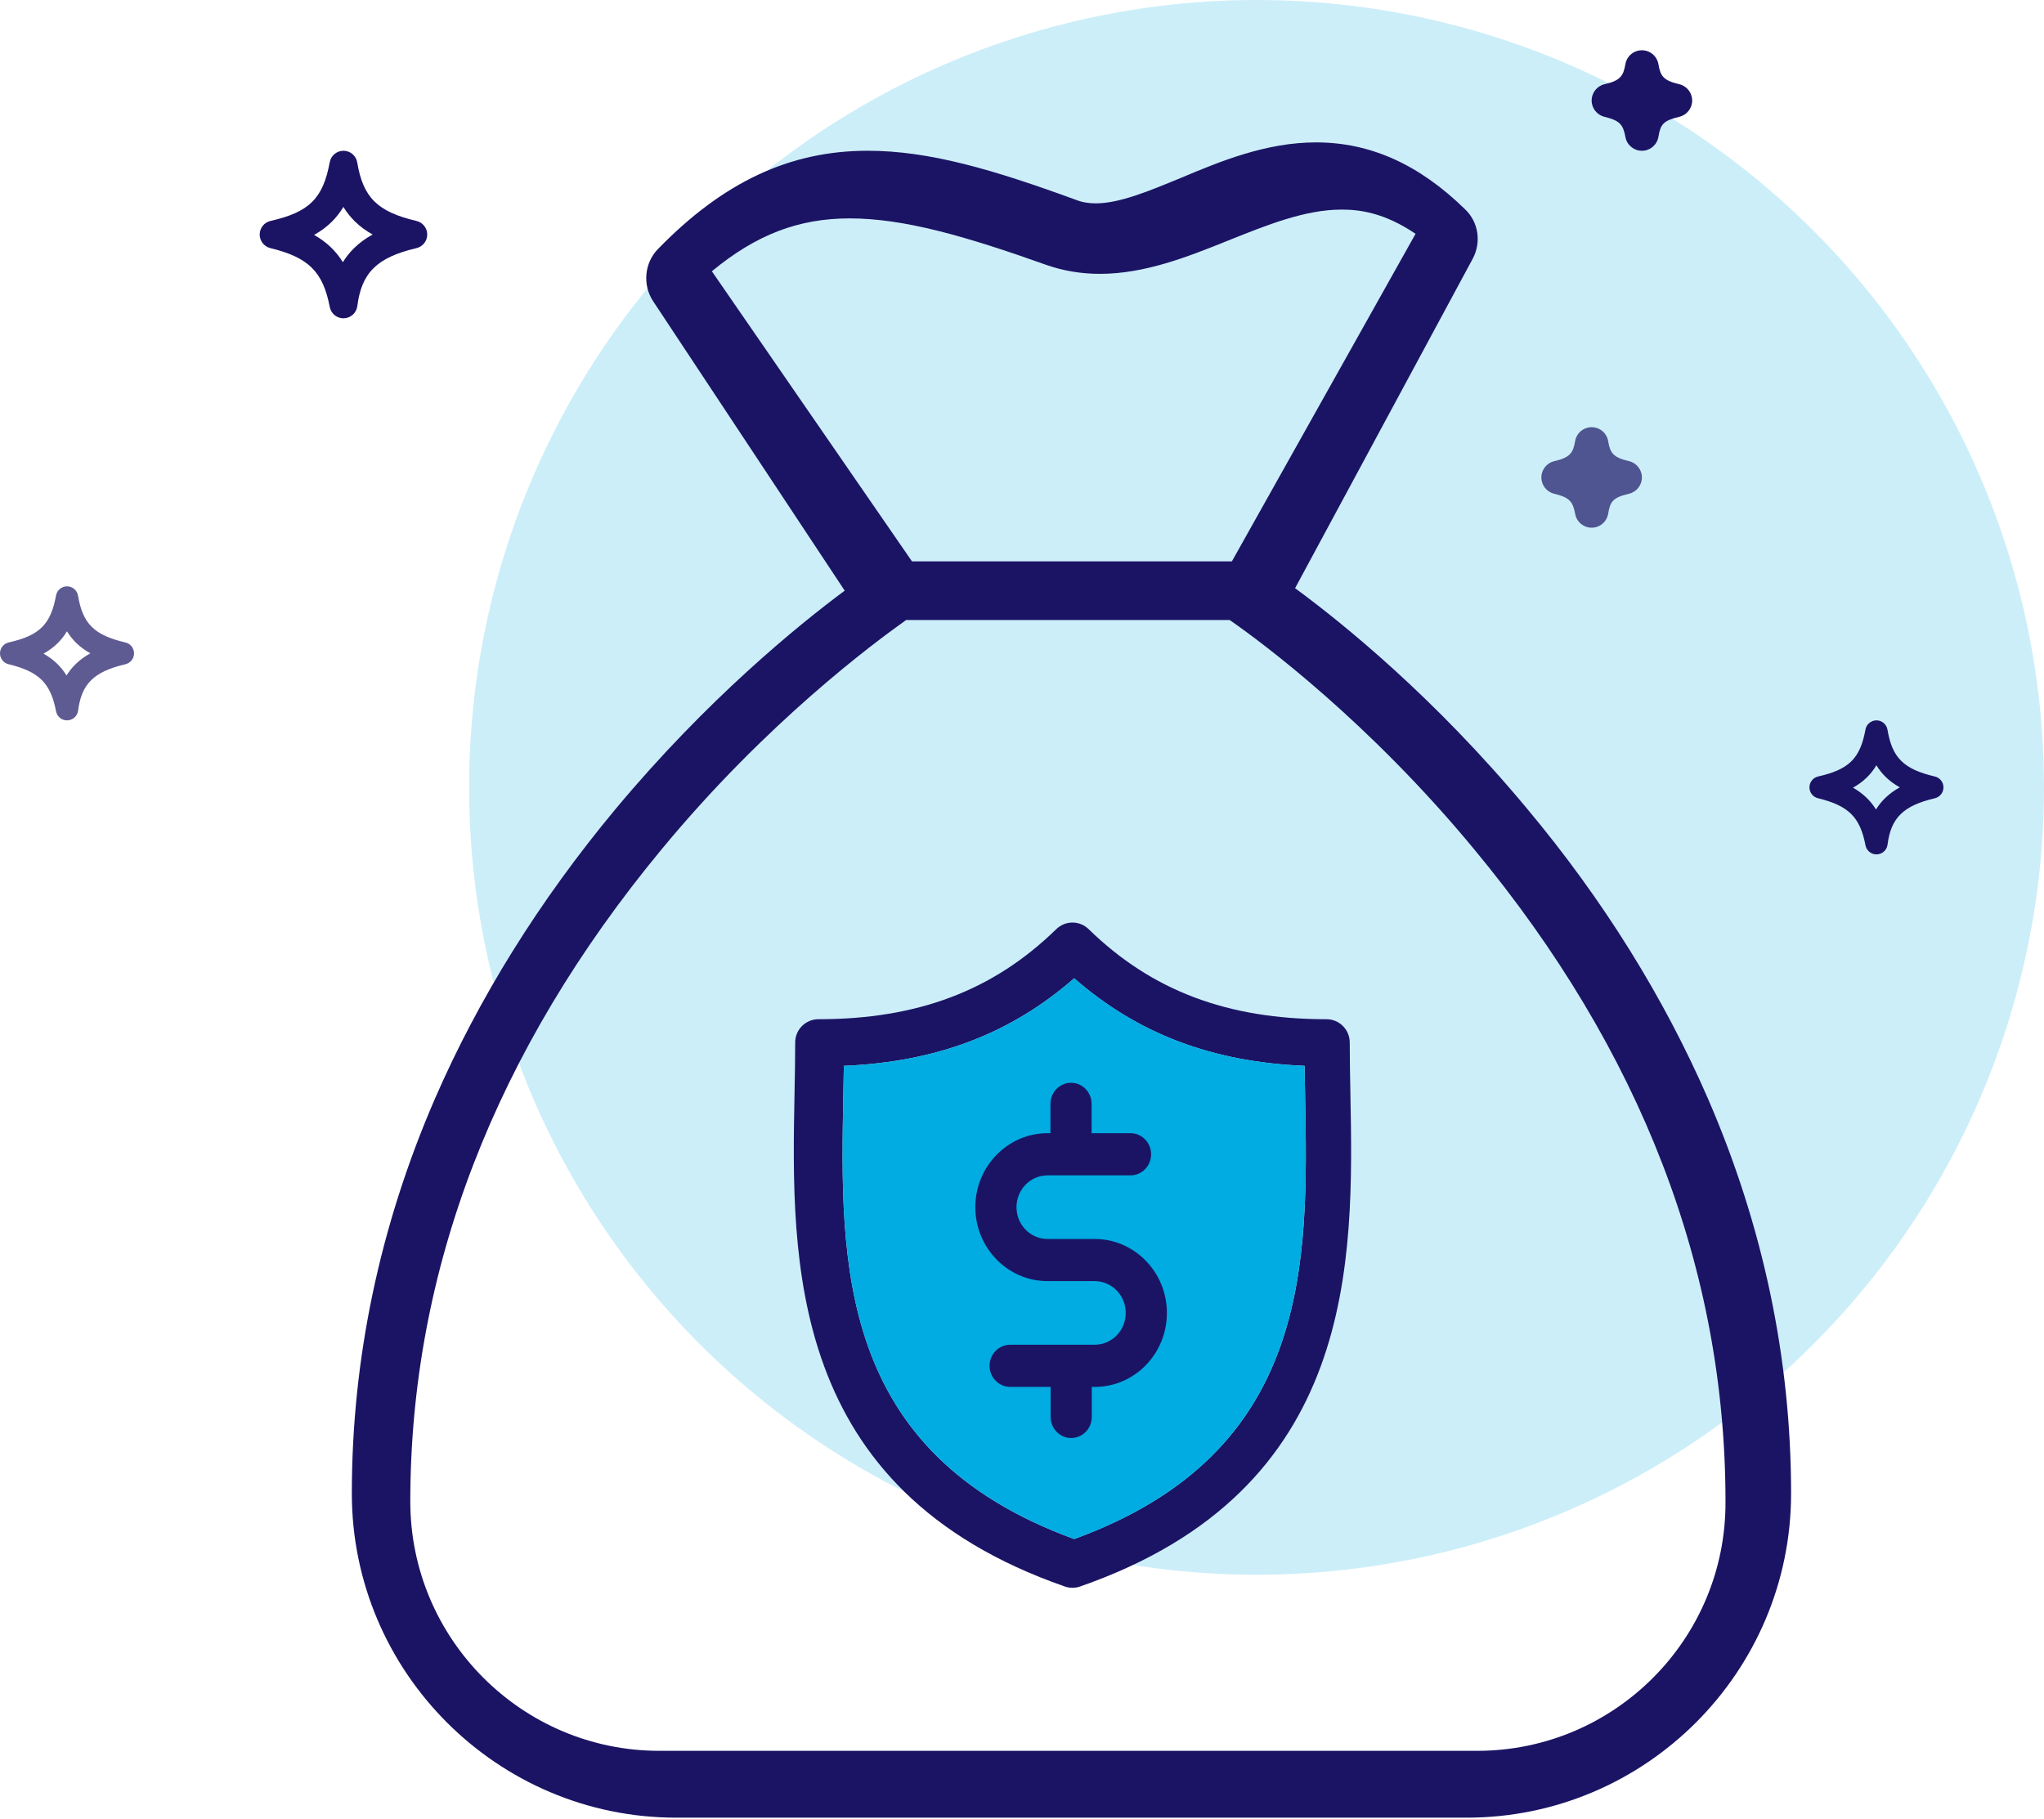 <?xml version="1.0" encoding="UTF-8"?>
<svg width="200px" height="178px" viewBox="0 0 200 178" version="1.1" xmlns="http://www.w3.org/2000/svg" xmlns:xlink="http://www.w3.org/1999/xlink">
    <!-- Generator: Sketch 56.2 (81672) - https://sketch.com -->
    <title>Saving Icon</title>
    <desc>Created with Sketch.</desc>
    <g id="2.1-dashboard/account" stroke="none" stroke-width="1" fill="none" fill-rule="evenodd">
        <g id="dashboard/account/goals/D---1.0-Goals" transform="translate(-980, -444)">
            <g id="Savings" transform="translate(247, 421)">
                <g id="Saving-Graphic" transform="translate(721, 0)">
                    <g id="Saving-Icon" transform="translate(12, 23)">
                        <circle id="Oval" fill="#00ACE2" opacity="0.202" cx="122.951" cy="77.049" r="77.049"></circle>
                        <path d="M167.142,107.558 C162.847,97.674 156.917,88.097 149.419,79.133 C140.353,68.227 131.321,60.934 126.72,57.559 L144.102,25.318 C144.954,23.716 144.682,21.739 143.352,20.478 C138.853,16.082 134.082,13.934 128.765,13.934 C123.891,13.934 119.427,15.775 115.541,17.411 C112.474,18.672 109.577,19.899 107.225,19.899 C106.51,19.899 105.896,19.797 105.283,19.558 C97.171,16.593 90.934,14.752 84.902,14.752 C77.267,14.752 70.758,17.82 64.384,24.364 C63.055,25.727 62.851,27.874 63.907,29.476 L82.652,57.798 C78.017,61.24 69.156,68.466 60.26,79.133 C52.796,88.097 46.832,97.674 42.538,107.558 C37.153,119.998 34.426,132.983 34.426,146.139 C34.426,163.623 48.673,177.869 66.157,177.869 L143.523,177.869 C161.007,177.869 175.253,163.623 175.253,146.139 C175.253,132.983 172.526,119.998 167.142,107.558 Z M69.655,26.546 C73.998,22.952 78.154,21.371 83.134,21.371 C88.45,21.371 94.44,23.096 102.415,25.935 C104.063,26.51 105.822,26.798 107.619,26.798 C112,26.798 116.193,25.145 120.199,23.527 C124.056,21.982 127.725,20.509 131.282,20.509 C133.004,20.509 135.437,20.796 138.508,22.881 L120.536,54.935 L89.236,54.935 L69.655,26.546 Z M144.543,171.329 L64.51,171.329 C51.077,171.329 40.147,160.383 40.147,146.931 C40.147,124.298 48.432,102.831 64.721,83.129 C75.016,70.665 85.487,62.933 88.661,60.673 L120.321,60.673 C123.53,62.897 133.966,70.665 144.261,83.129 C160.585,102.831 168.835,124.263 168.835,146.931 C168.906,160.383 157.976,171.329 144.543,171.329 Z" id="Shape-Copy" fill="#1B1464" fill-rule="nonzero"></path>
                        <path d="M132.133,107.039 C132.1,105.282 132.068,103.621 132.068,102.015 C132.068,100.757 131.052,99.737 129.797,99.737 C120.082,99.737 112.686,96.936 106.52,90.923 C105.638,90.063 104.235,90.063 103.353,90.923 C97.188,96.936 89.793,99.737 80.079,99.737 C78.824,99.737 77.807,100.757 77.807,102.015 C77.807,103.622 77.776,105.283 77.742,107.04 C77.431,123.396 77.004,145.796 104.193,155.249 C104.434,155.333 104.685,155.375 104.937,155.375 C105.188,155.375 105.44,155.333 105.68,155.249 C132.871,145.796 132.445,123.395 132.133,107.039 Z M105.107,150.603 C81.853,142.13 82.205,123.569 82.517,107.173 C82.536,106.189 82.554,105.235 82.567,104.3 C91.64,103.916 98.896,101.158 105.107,95.731 C111.319,101.158 118.576,103.917 127.65,104.3 C127.663,105.235 127.681,106.188 127.7,107.172 C128.011,123.568 128.363,142.13 105.107,150.603 Z" id="Shape" fill="#1B1464" fill-rule="nonzero"></path>
                        <path d="M105.107,150.603 C81.853,142.13 82.205,123.569 82.517,107.173 C82.536,106.189 82.554,105.235 82.567,104.3 C91.64,103.916 98.896,101.158 105.107,95.731 C111.319,101.158 118.576,103.917 127.65,104.3 C127.663,105.235 127.681,106.188 127.7,107.172 C128.011,123.568 128.363,142.13 105.107,150.603 Z" id="Path" fill="#00ACE2" fill-rule="nonzero"></path>
                        <path d="M107.113,121.24 L102.498,121.24 C100.82,121.24 99.461,119.848 99.461,118.128 C99.461,116.409 100.82,115.016 102.498,115.016 L110.62,115.016 C111.728,115.016 112.634,114.088 112.634,112.953 C112.634,111.819 111.728,110.89 110.62,110.89 L106.811,110.89 L106.811,108.019 C106.811,106.884 105.905,105.956 104.797,105.956 C103.69,105.956 102.783,106.884 102.783,108.019 L102.783,110.89 L102.498,110.89 C98.605,110.89 95.433,114.14 95.433,118.128 C95.433,122.117 98.605,125.366 102.498,125.366 L107.113,125.366 C108.791,125.366 110.151,126.759 110.151,128.478 C110.151,130.198 108.791,131.59 107.113,131.59 L98.84,131.59 C97.732,131.59 96.826,132.519 96.826,133.653 C96.826,134.788 97.732,135.716 98.84,135.716 L102.8,135.716 L102.8,138.656 C102.8,139.791 103.706,140.719 104.814,140.719 C105.922,140.719 106.828,139.791 106.828,138.656 L106.828,135.716 L107.163,135.716 C107.18,135.716 107.197,135.716 107.214,135.716 C111.074,135.665 114.178,132.433 114.178,128.478 C114.178,124.49 111.006,121.24 107.113,121.24 Z" id="Path" fill="#1B1464" fill-rule="nonzero"></path>
                        <g id="stars" transform="translate(0, 4.918)" fill="#1B1464" fill-rule="nonzero">
                            <path d="M160.656,41.803 C160.656,42.564 160.132,43.225 159.391,43.399 C157.827,43.767 157.552,44.144 157.356,45.346 C157.227,46.132 156.553,46.712 155.757,46.721 C155.751,46.721 155.744,46.721 155.737,46.721 C154.95,46.721 154.272,46.16 154.127,45.384 C153.9,44.176 153.603,43.769 152.071,43.396 C151.332,43.216 150.814,42.551 150.82,41.79 C150.826,41.03 151.354,40.373 152.096,40.205 C153.602,39.863 153.923,39.417 154.122,38.249 C154.256,37.461 154.939,36.885 155.738,36.885 L155.741,36.885 C156.541,36.887 157.223,37.465 157.355,38.255 C157.55,39.425 157.856,39.846 159.391,40.207 C160.132,40.381 160.656,41.042 160.656,41.803 L160.656,41.803 Z" id="Path" opacity="0.7"></path>
                            <path d="M165.574,4.918 C165.574,5.679 165.05,6.34 164.309,6.514 C162.745,6.881 162.47,7.259 162.274,8.461 C162.145,9.247 161.471,9.826 160.675,9.836 C160.669,9.836 160.662,9.836 160.655,9.836 C159.868,9.836 159.19,9.275 159.045,8.499 C158.818,7.291 158.521,6.884 156.989,6.511 C156.25,6.331 155.732,5.666 155.738,4.905 C155.744,4.144 156.272,3.488 157.014,3.319 C158.52,2.977 158.841,2.531 159.04,1.364 C159.174,0.576 159.857,0 160.656,0 L160.659,0 C161.459,0.001 162.141,0.58 162.273,1.37 C162.468,2.539 162.774,2.961 164.309,3.322 C165.05,3.496 165.574,4.157 165.574,4.918 L165.574,4.918 Z" id="Path-Copy"></path>
                            <path d="M40.75,19.363 C36.896,20.269 35.381,21.753 34.962,25.036 C34.877,25.703 34.32,26.208 33.649,26.229 C33.635,26.229 33.62,26.23 33.606,26.23 C32.953,26.23 32.388,25.766 32.265,25.12 C31.604,21.67 30.192,20.27 26.453,19.36 C25.837,19.21 25.405,18.656 25.41,18.022 C25.415,17.388 25.856,16.841 26.474,16.7 C30.259,15.841 31.612,14.499 32.263,10.955 C32.382,10.306 32.948,9.836 33.606,9.836 C33.61,9.836 33.614,9.836 33.618,9.836 C34.282,9.841 34.845,10.323 34.954,10.978 C35.527,14.415 36.935,15.806 40.75,16.703 C41.367,16.848 41.803,17.399 41.803,18.033 C41.803,18.667 41.367,19.218 40.75,19.363 Z M33.549,20.738 C33.868,20.221 34.243,19.755 34.674,19.336 C35.185,18.841 35.774,18.408 36.461,18.03 C35.796,17.661 35.226,17.239 34.734,16.757 C34.3,16.332 33.924,15.86 33.6,15.33 C33.269,15.882 32.887,16.368 32.448,16.8 C31.954,17.286 31.392,17.704 30.734,18.068 C31.939,18.753 32.858,19.624 33.549,20.738 Z" id="Combined-Shape"></path>
                            <path d="M12.272,60.08 C9.189,60.805 7.977,61.993 7.642,64.619 C7.574,65.152 7.129,65.556 6.591,65.573 C6.58,65.574 6.568,65.574 6.557,65.574 C6.035,65.574 5.583,65.203 5.484,64.686 C4.956,61.926 3.826,60.806 0.834,60.078 C0.342,59.958 -0.004,59.515 3.12196896e-05,59.008 C0.004,58.501 0.357,58.063 0.851,57.95 C3.88,57.263 4.962,56.189 5.483,53.354 C5.578,52.835 6.03,52.459 6.557,52.459 C6.56,52.459 6.563,52.459 6.566,52.459 C7.097,52.463 7.548,52.849 7.635,53.372 C8.094,56.122 9.22,57.235 12.272,57.952 C12.766,58.069 13.115,58.509 13.115,59.016 C13.115,59.523 12.766,59.964 12.272,60.08 Z M6.511,61.18 C6.767,60.767 7.066,60.394 7.412,60.059 C7.82,59.663 8.292,59.317 8.841,59.014 C8.309,58.719 7.853,58.381 7.459,57.996 C7.112,57.656 6.811,57.278 6.552,56.854 C6.288,57.296 5.982,57.685 5.631,58.03 C5.236,58.419 4.785,58.754 4.259,59.044 C5.223,59.593 5.958,60.289 6.511,61.18 Z" id="Combined-Shape-Copy" opacity="0.7"></path>
                            <path d="M189.321,73.195 C186.238,73.92 185.026,75.108 184.691,77.734 C184.623,78.267 184.178,78.671 183.641,78.688 C183.629,78.688 183.618,78.689 183.606,78.689 C183.084,78.689 182.632,78.318 182.533,77.801 C182.005,75.041 180.875,73.921 177.884,73.193 C177.391,73.073 177.045,72.63 177.049,72.123 C177.053,71.615 177.406,71.178 177.9,71.065 C180.929,70.378 182.011,69.304 182.532,66.469 C182.627,65.95 183.08,65.574 183.606,65.574 C183.609,65.574 183.613,65.574 183.616,65.574 C184.147,65.578 184.597,65.963 184.685,66.487 C185.143,69.237 186.27,70.35 189.321,71.067 C189.815,71.183 190.164,71.624 190.164,72.131 C190.164,72.638 189.815,73.079 189.321,73.195 Z M183.56,74.295 C183.816,73.882 184.116,73.509 184.461,73.174 C184.869,72.777 185.341,72.431 185.89,72.129 C185.358,71.833 184.902,71.496 184.508,71.11 C184.161,70.77 183.86,70.393 183.601,69.969 C183.337,70.41 183.031,70.8 182.68,71.145 C182.285,71.534 181.835,71.868 181.309,72.159 C182.272,72.708 183.008,73.404 183.56,74.295 Z" id="Combined-Shape-Copy-2"></path>
                        </g>
                    </g>
                </g>
            </g>
        </g>
    </g>
</svg>